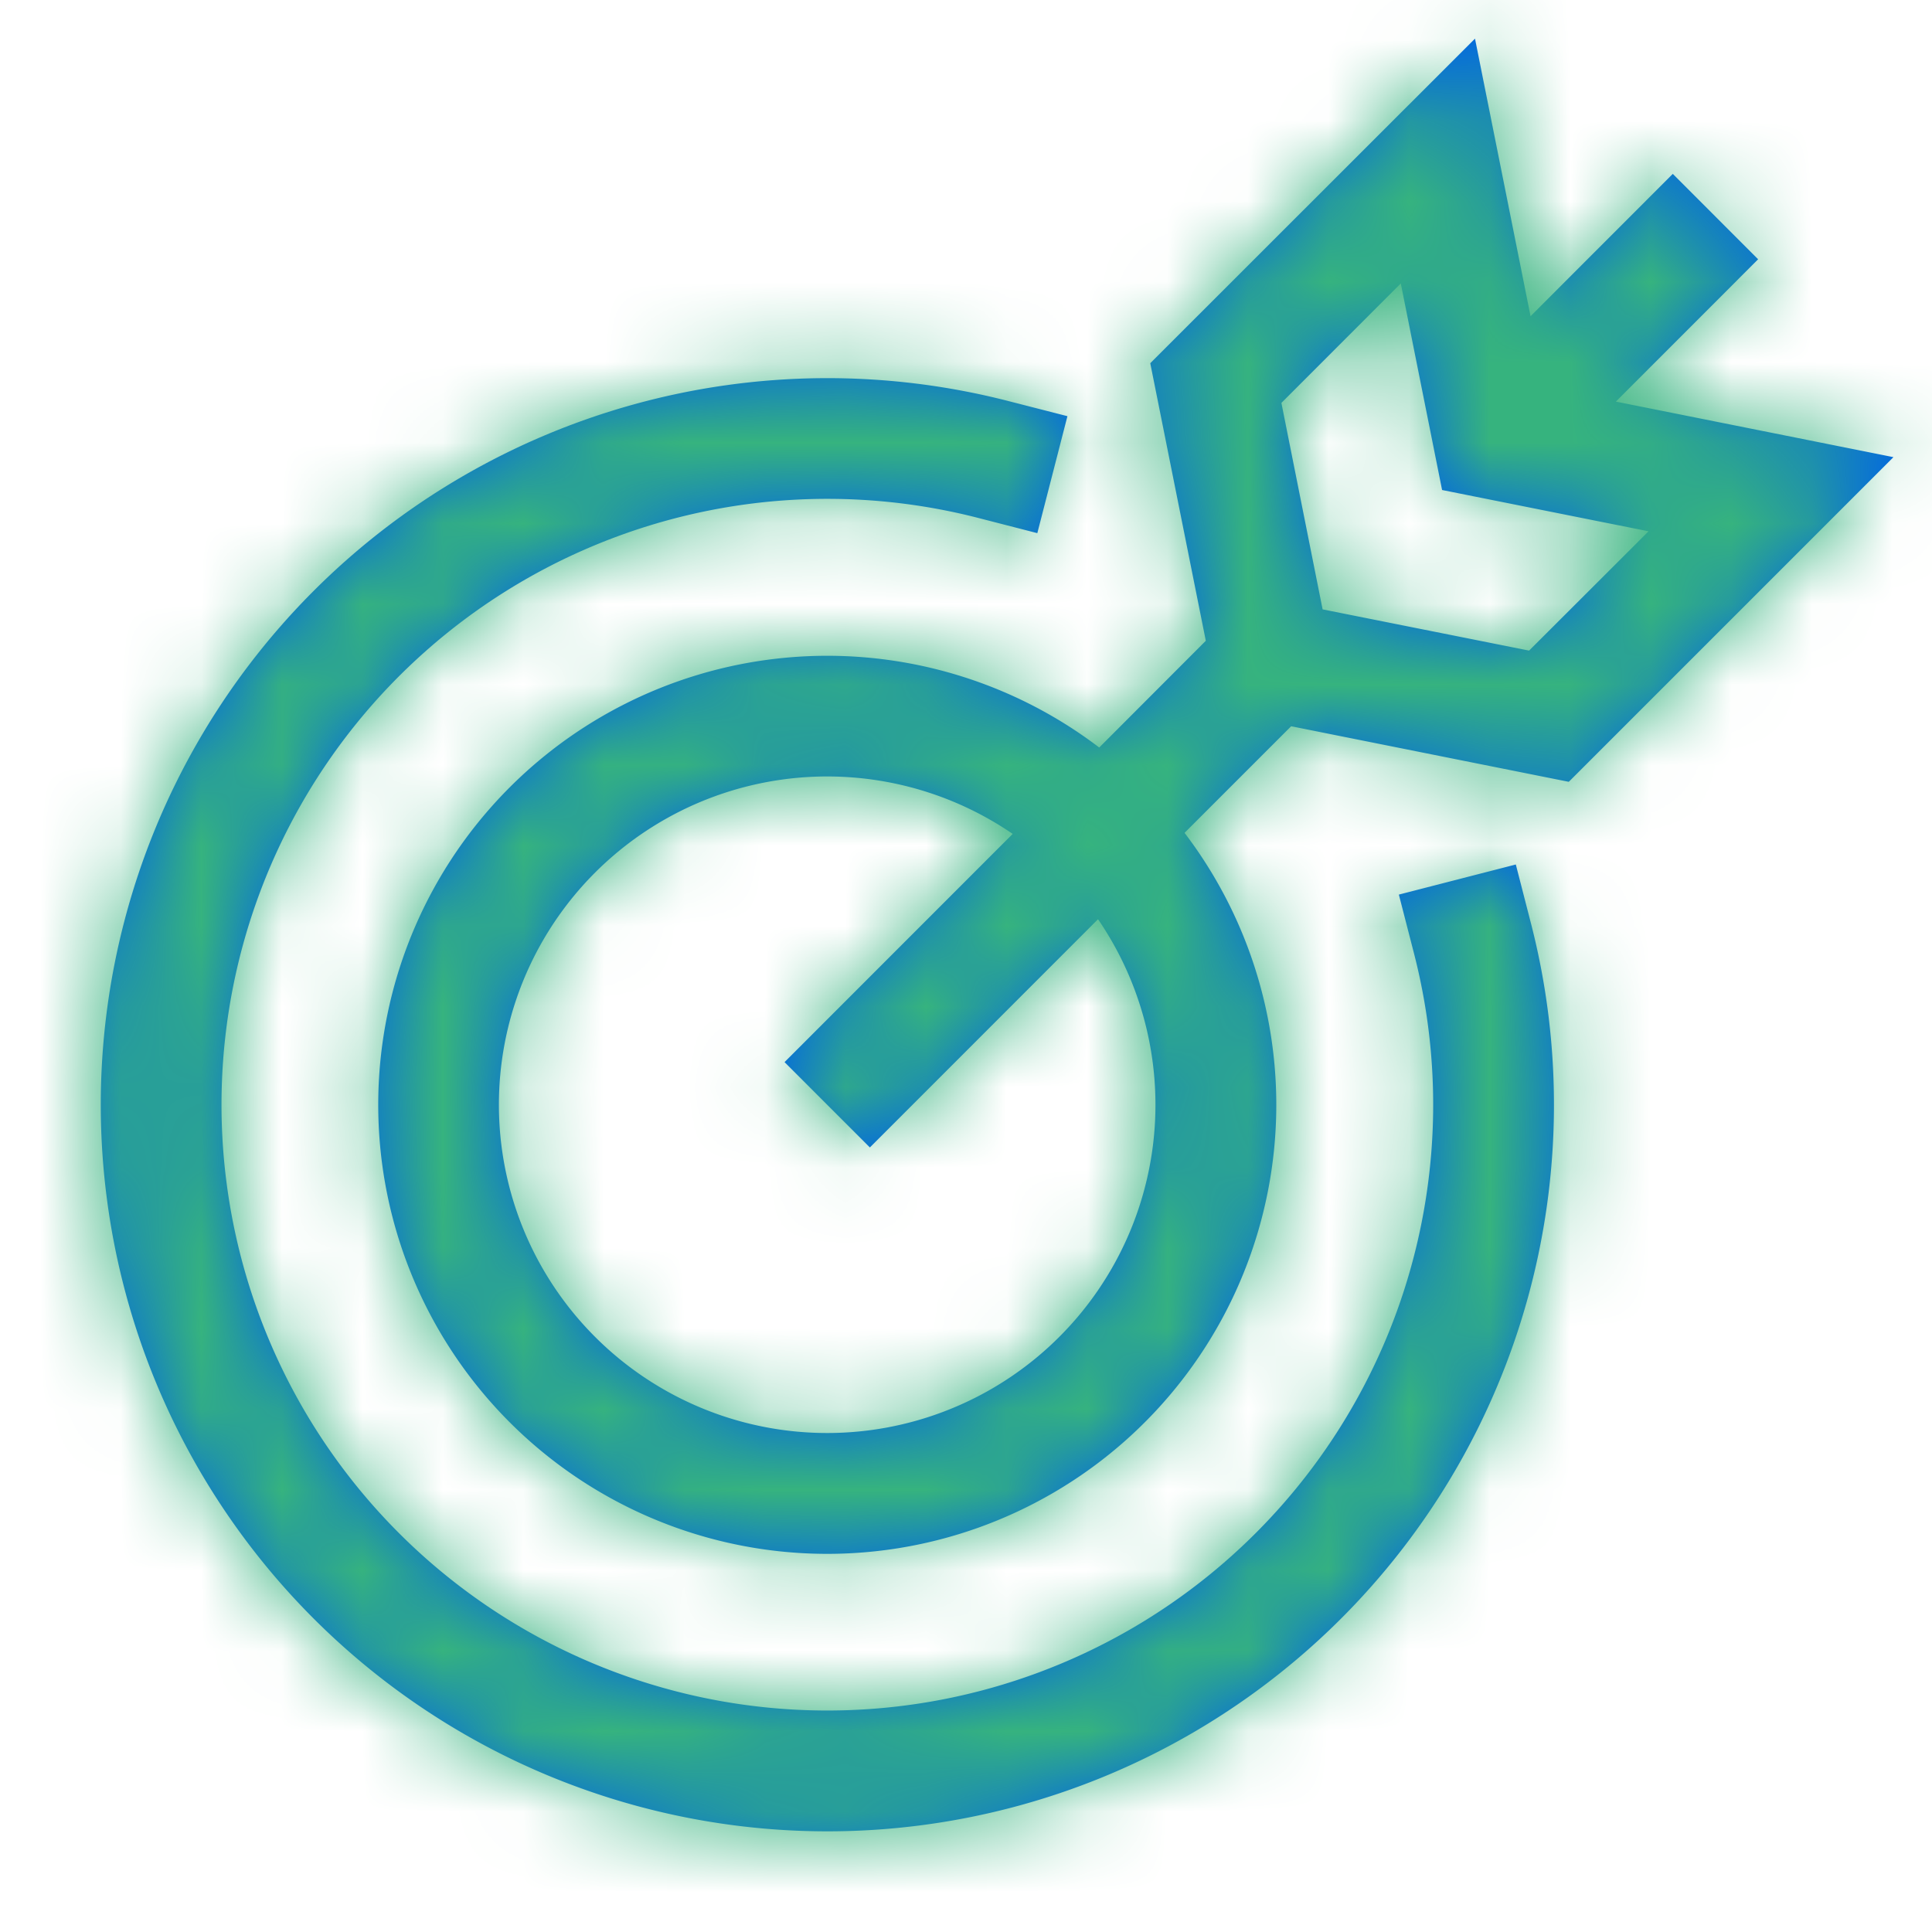 <svg xmlns="http://www.w3.org/2000/svg" xmlns:xlink="http://www.w3.org/1999/xlink" width="24" height="24" viewBox="0 0 24 24">
    <defs>
        <path id="a" d="M16.04 9.021l-1.325 1.325a5.578 5.578 0 1 1-1.06-1.06l1.324-1.326-.69-3.448L18.323.48l.69 3.448 1.767-1.768 1.06 1.061-1.767 1.768 3.448.69-4.033 4.033-3.448-.69zm-3.46 1.338a4.078 4.078 0 1 0 1.06 1.06l-2.834 2.835-1.06-1.06 2.834-2.835zm4.984 1.48l-.187-.726 1.453-.374.187.727a9.026 9.026 0 1 1-6.483-6.482l.726.186-.374 1.453-.726-.187a7.526 7.526 0 1 0 5.404 5.403zm.35-5.753l-.513-2.565-1.483 1.484.512 2.565 2.565.512L20.479 6.6l-2.565-.513z"/>
    </defs>
    <g fill="none" fill-rule="evenodd">
        <path d="M0 0h24v24H0z"/>
        <mask id="b" fill="#fff">
            <use xlink:href="#a"/>
        </mask>
        <use fill="#0064E6" fill-rule="nonzero" xlink:href="#a"/>
        <g fill="#36B37E" mask="url(#b)">
            <path d="M0 0h24v24H0z"/>
        </g>
    </g>
</svg>
